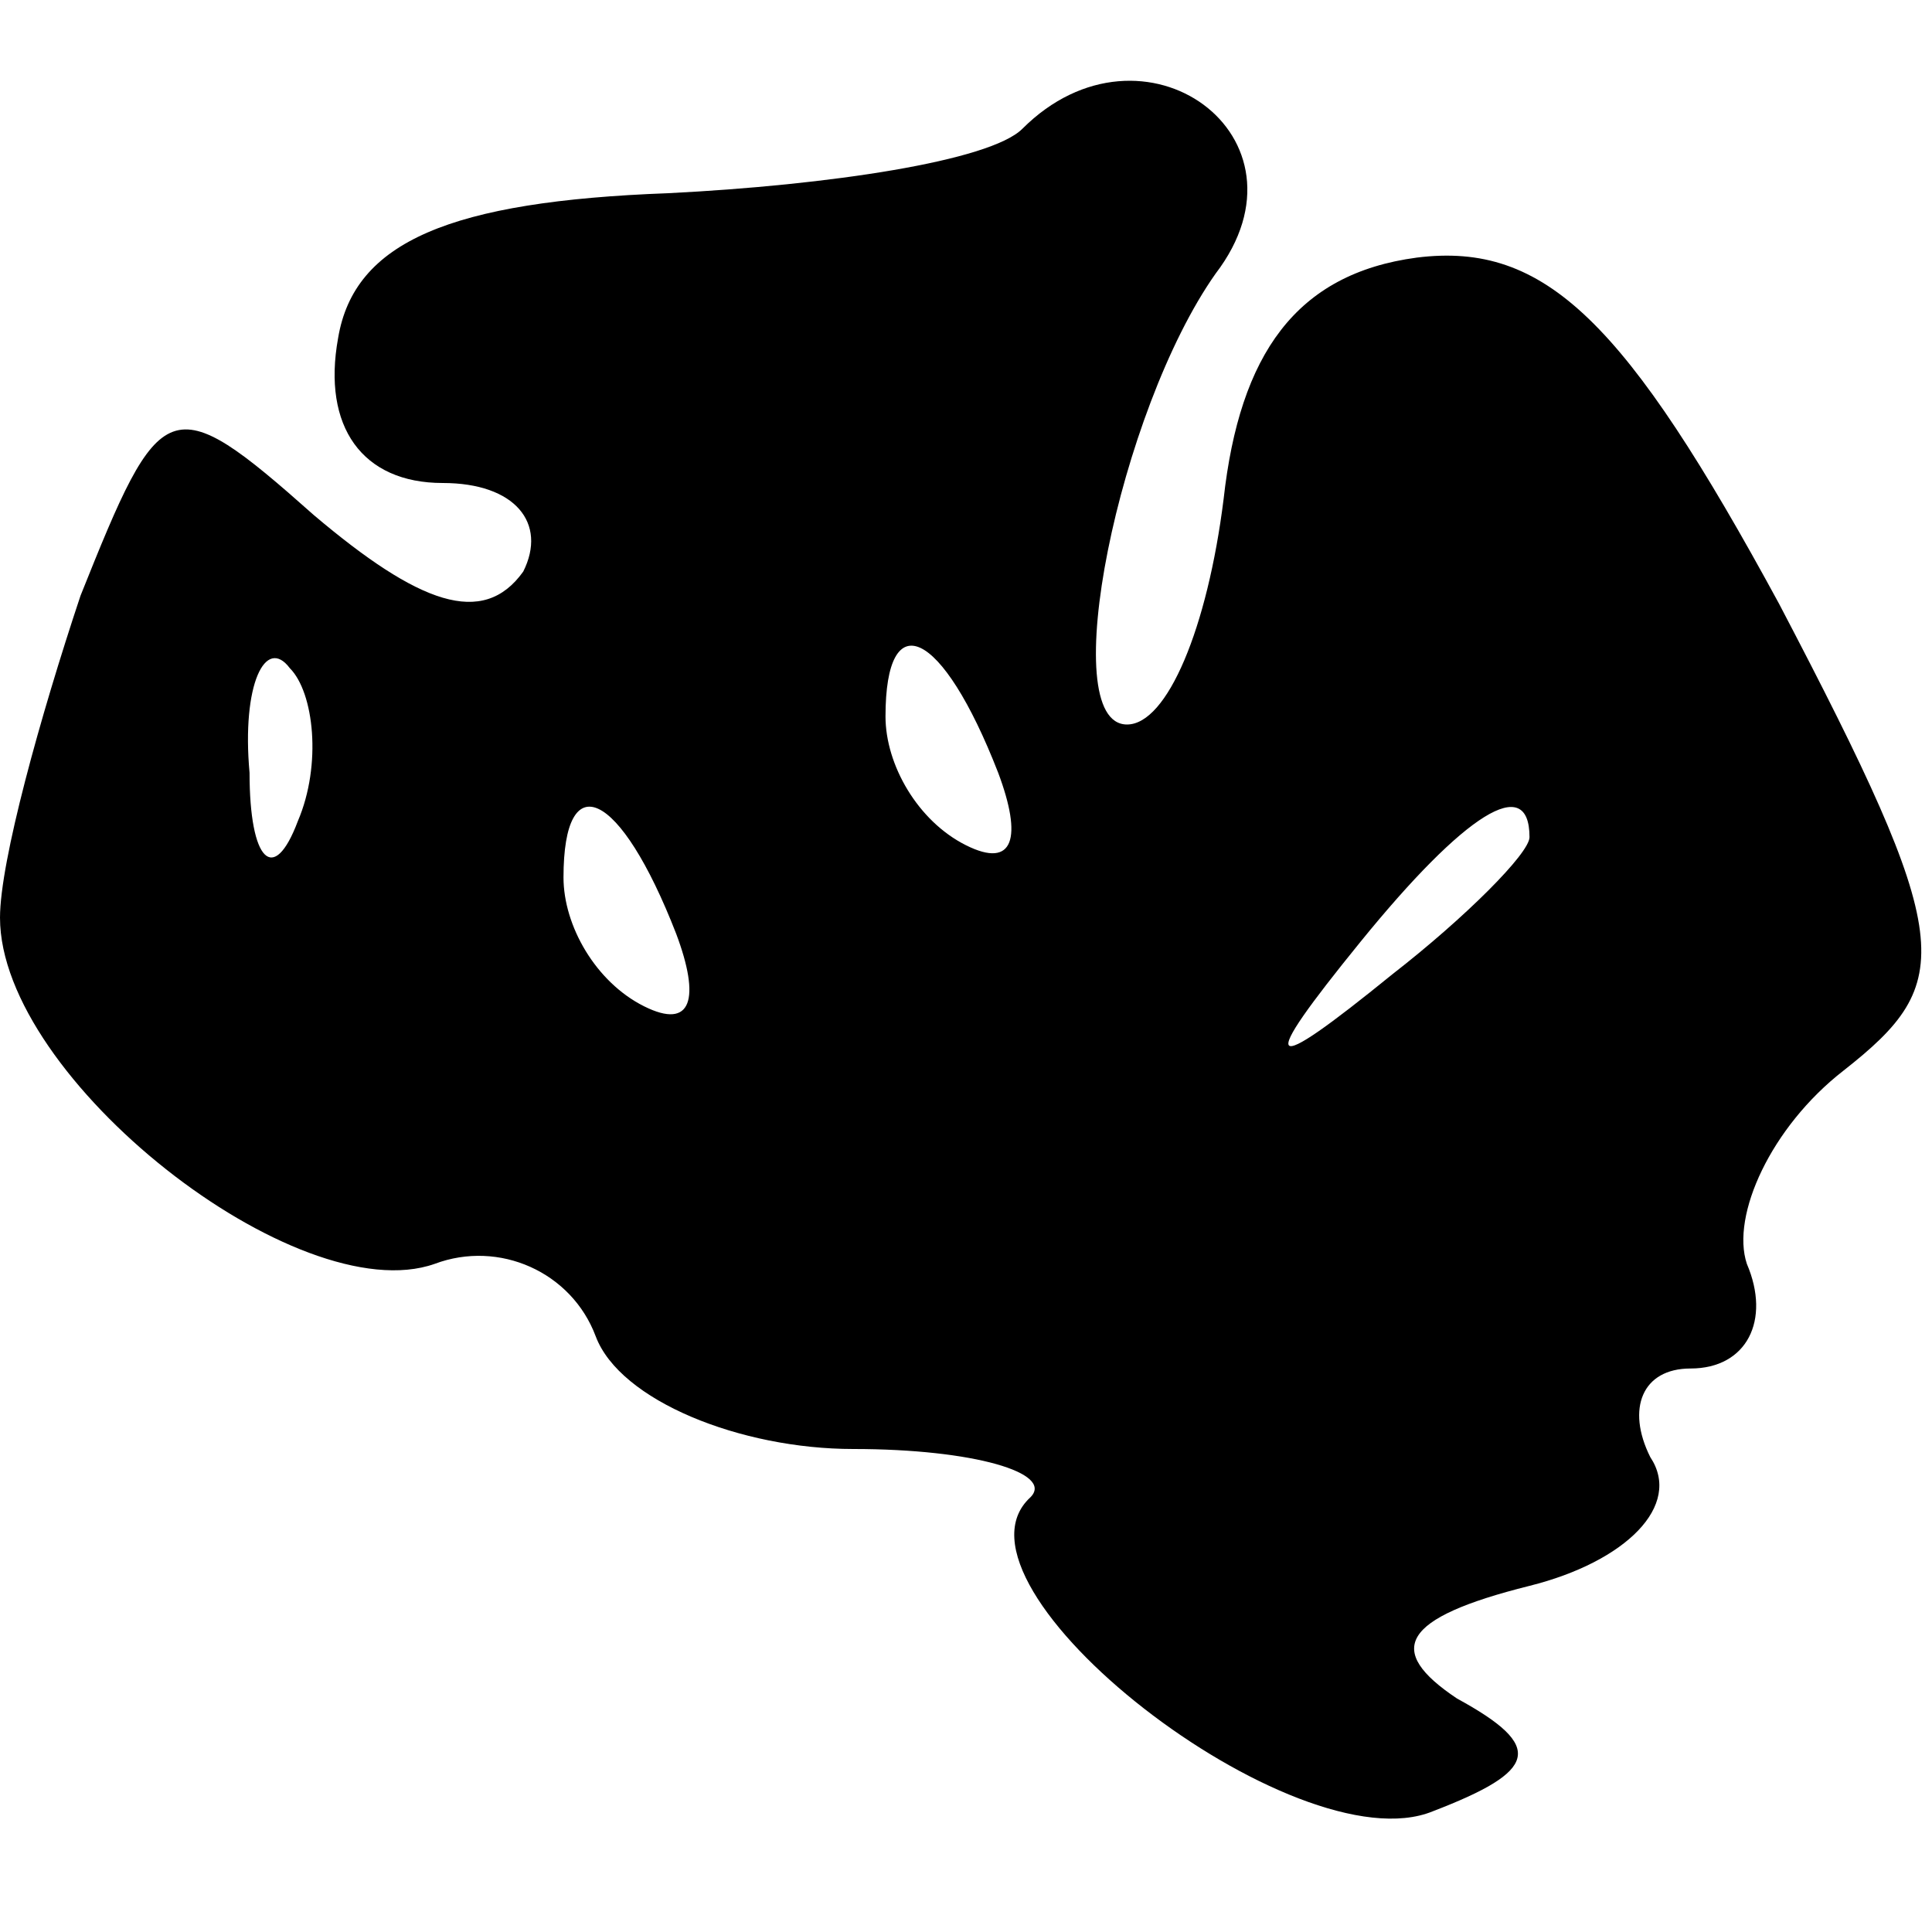 <?xml version="1.0" standalone="no"?>
<!DOCTYPE svg PUBLIC "-//W3C//DTD SVG 20010904//EN"
 "http://www.w3.org/TR/2001/REC-SVG-20010904/DTD/svg10.dtd">
<svg version="1.0" xmlns="http://www.w3.org/2000/svg"
 width="24pt" height="24pt" viewBox="0 0 24 24"
 preserveAspectRatio="xMidYMid meet">

<g transform="translate(0,24) scale(0.1,-0.1)"
fill="#000000" stroke="none">
<path d="M127 224 c-4 -4 -24 -7 -44 -8 -27 -1 -39 -6 -41 -18 -2 -11 3 -18
13 -18 9 0 13 -5 10 -11 -5 -7 -13 -4 -26 7 -18 16 -19 15 -29 -10 -5 -15 -10
-33 -10 -40 0 -20 37 -49 54 -43 8 3 17 -1 20 -9 3 -8 18 -14 32 -14 15 0 25
-3 22 -6 -12 -11 33 -46 50 -39 13 5 14 8 3 14 -9 6 -7 10 9 14 12 3 19 10 15
16 -3 6 -1 11 5 11 7 0 10 6 7 13 -2 6 3 17 12 24 14 11 14 16 -8 58 -19 35
-29 45 -45 43 -15 -2 -22 -12 -24 -30 -2 -16 -7 -28 -12 -28 -9 0 -1 39 11 56
13 17 -9 33 -24 18z m-90 -86 c-3 -8 -6 -5 -6 6 -1 11 2 17 5 13 3 -3 4 -12 1
-19z m87 6 c3 -8 2 -12 -4 -9 -6 3 -10 10 -10 16 0 14 7 11 14 -7z m-40 -20
c3 -8 2 -12 -4 -9 -6 3 -10 10 -10 16 0 14 7 11 14 -7z m106 12 c0 -2 -8 -10
-17 -17 -16 -13 -17 -12 -4 4 13 16 21 21 21 13z"/>
</g>
</svg>
